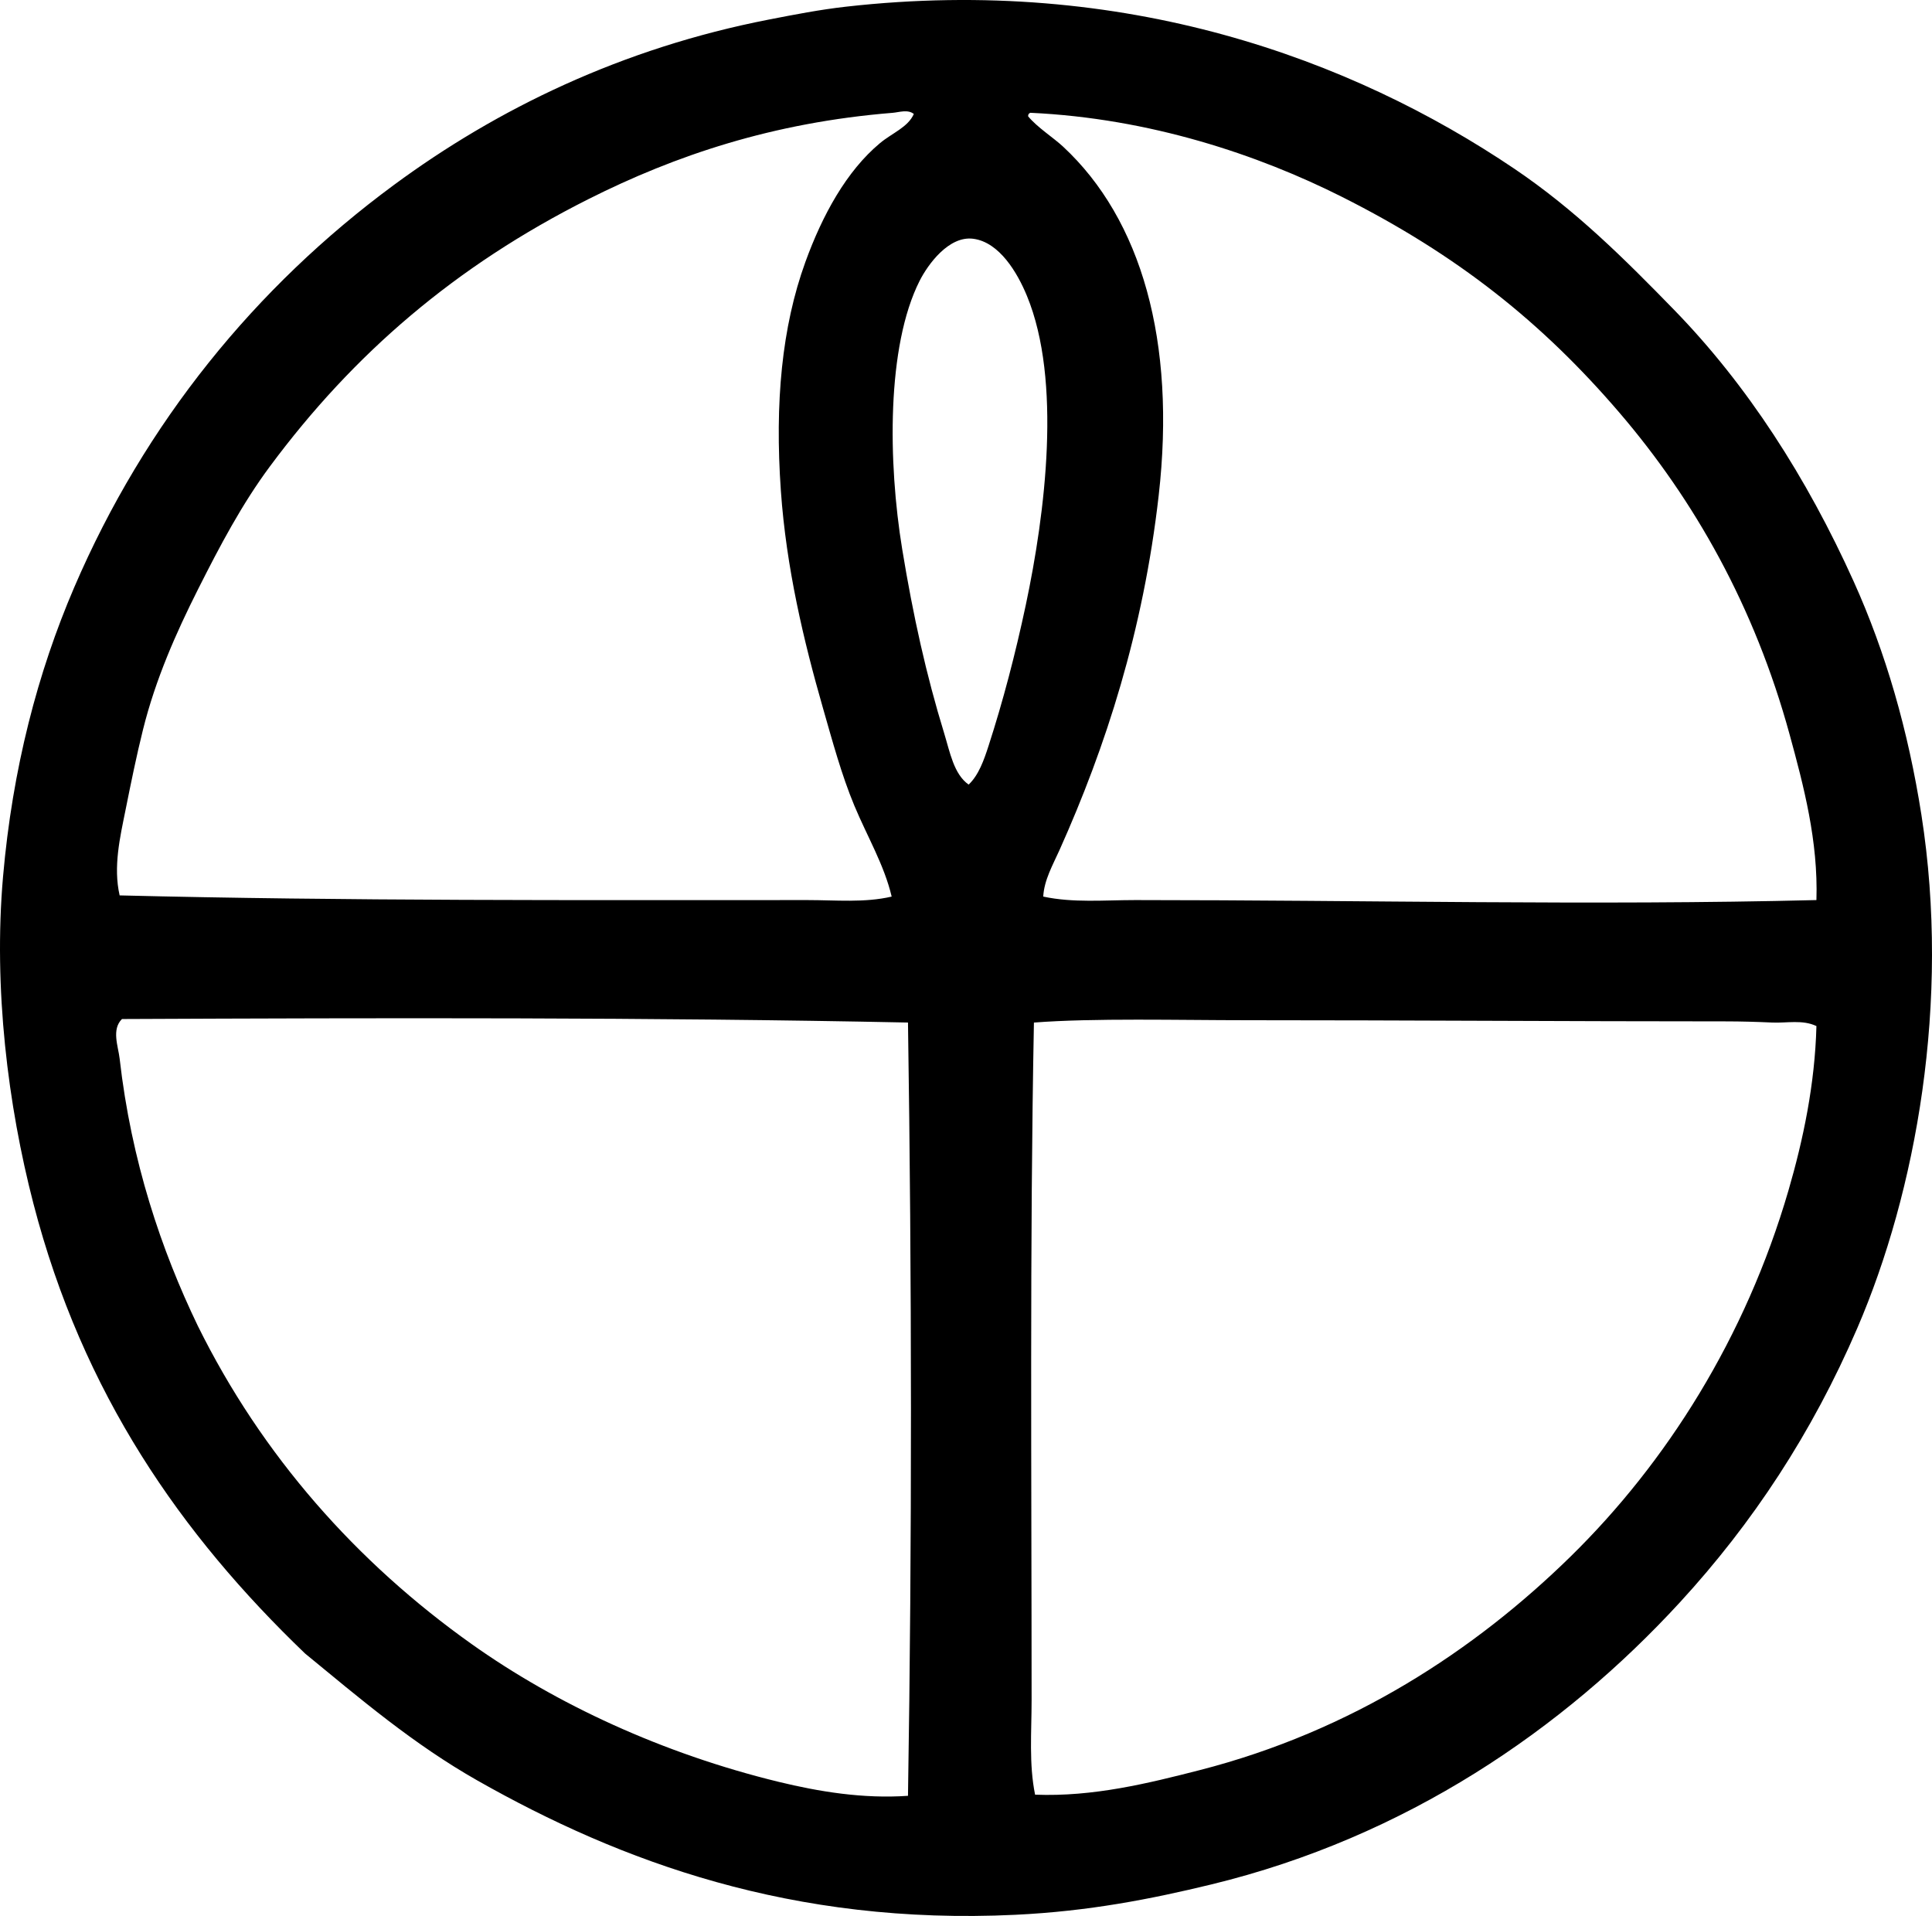 <?xml version="1.0" encoding="iso-8859-1"?>
<!-- Generator: Adobe Illustrator 19.2.0, SVG Export Plug-In . SVG Version: 6.00 Build 0)  -->
<svg version="1.1" xmlns="http://www.w3.org/2000/svg" xmlns:xlink="http://www.w3.org/1999/xlink" x="0px" y="0px"
	 viewBox="0 0 84.773 84.059" style="enable-background:new 0 0 84.773 84.059;" xml:space="preserve">
<g id="north_x5F_manchester_x5F_school_x5F_of_x5F_nursing">
	<path style="fill-rule:evenodd;clip-rule:evenodd;" d="M13.386,72.545c-5.433-5.214-9.755-11.39-11.923-19.752
		c-1.112-4.29-1.757-9.431-1.33-14.328c0.413-4.746,1.527-8.979,3.121-12.69c3.11-7.242,7.966-13.189,14.021-17.654
		c4.523-3.336,10-6.007,16.477-7.266c1.106-0.215,2.214-0.432,3.377-0.563C49.32-1.082,59.295,2.574,66.45,7.405
		c2.669,1.802,4.826,3.948,7.01,6.192c3.197,3.284,5.813,7.339,7.881,11.923c1.402,3.11,2.388,6.531,2.968,10.234
		c1.285,8.211-0.241,16.542-2.814,22.515c-1.987,4.612-4.596,8.562-7.778,12.025c-5.116,5.567-12.015,10.308-20.57,12.383
		c-2.641,0.641-5.368,1.176-8.597,1.331c-9.782,0.47-17.33-2.338-23.59-5.885C18.139,76.525,15.792,74.519,13.386,72.545z
		 M39.176,4.949C33.9,5.375,29.628,6.821,25.82,8.736c-5.848,2.94-10.304,6.781-13.97,11.718c-1.234,1.662-2.199,3.489-3.173,5.424
		c-0.944,1.878-1.851,3.914-2.404,6.14c-0.281,1.129-0.523,2.313-0.767,3.531c-0.235,1.168-0.545,2.477-0.256,3.735
		c9.906,0.247,20.16,0.205,30.19,0.205c1.229,0,2.494,0.125,3.685-0.153c-0.326-1.387-1.069-2.627-1.638-3.991
		c-0.563-1.352-0.953-2.804-1.382-4.298c-0.84-2.929-1.604-6.128-1.842-9.518c-0.271-3.866,0.044-7.186,1.074-10.029
		c0.746-2.057,1.801-3.99,3.275-5.22C39.14,5.84,39.846,5.58,40.097,5C39.838,4.787,39.442,4.927,39.176,4.949z M45.112,5.102
		c0.392,0.48,1.107,0.934,1.534,1.331c3.439,3.194,4.964,8.55,4.196,15.3c-0.676,5.95-2.324,11.038-4.35,15.556
		c-0.29,0.648-0.679,1.322-0.716,2.047c1.311,0.282,2.679,0.153,4.042,0.153c10.045,0,20.107,0.245,29.884,0
		c0.081-2.591-0.561-5.014-1.177-7.266c-1.537-5.614-4.177-10.28-7.472-14.123c-3.392-3.956-7.101-6.914-12.178-9.467
		c-3.661-1.841-8.42-3.443-13.663-3.684C45.149,4.97,45.109,5.015,45.112,5.102z M43.372,32.735c0.638-1.968,1.18-4.038,1.638-6.192
		c0.857-4.04,1.585-9.841,0.051-13.56c-0.419-1.017-1.205-2.354-2.353-2.507c-1.077-0.144-1.997,1.135-2.355,1.842
		c-1.457,2.88-1.387,7.98-0.767,11.769c0.478,2.924,1.062,5.545,1.843,8.085c0.253,0.824,0.421,1.793,1.074,2.251
		C42.943,34.006,43.174,33.347,43.372,32.735z M5.352,44.708c-0.467,0.458-0.164,1.2-0.102,1.74c0.511,4.5,1.832,8.409,3.428,11.718
		c2.817,5.703,6.979,10.389,12.025,13.97c3.698,2.625,8.359,4.796,13.458,6.038c1.766,0.43,3.714,0.752,5.68,0.614
		c0.18-11.094,0.168-22.762,0-33.926C28.591,44.63,16.754,44.658,5.352,44.708z M77.759,44.862
		c-0.683-0.031-1.357-0.051-2.047-0.051c-6.876,0-13.98-0.051-20.98-0.051c-3.011,0-6.75-0.099-9.365,0.103
		c-0.186,9.666-0.102,19.962-0.102,29.73c0,1.4-0.121,2.801,0.153,4.145c2.552,0.1,4.974-0.501,7.215-1.075
		c6.686-1.712,12.08-5.26,16.272-9.364c4.22-4.131,7.689-9.617,9.569-16.067c0.647-2.224,1.161-4.658,1.228-7.215
		C79.094,44.726,78.401,44.891,77.759,44.862z"/>
</g>
<g id="Layer_1">
</g>
</svg>
